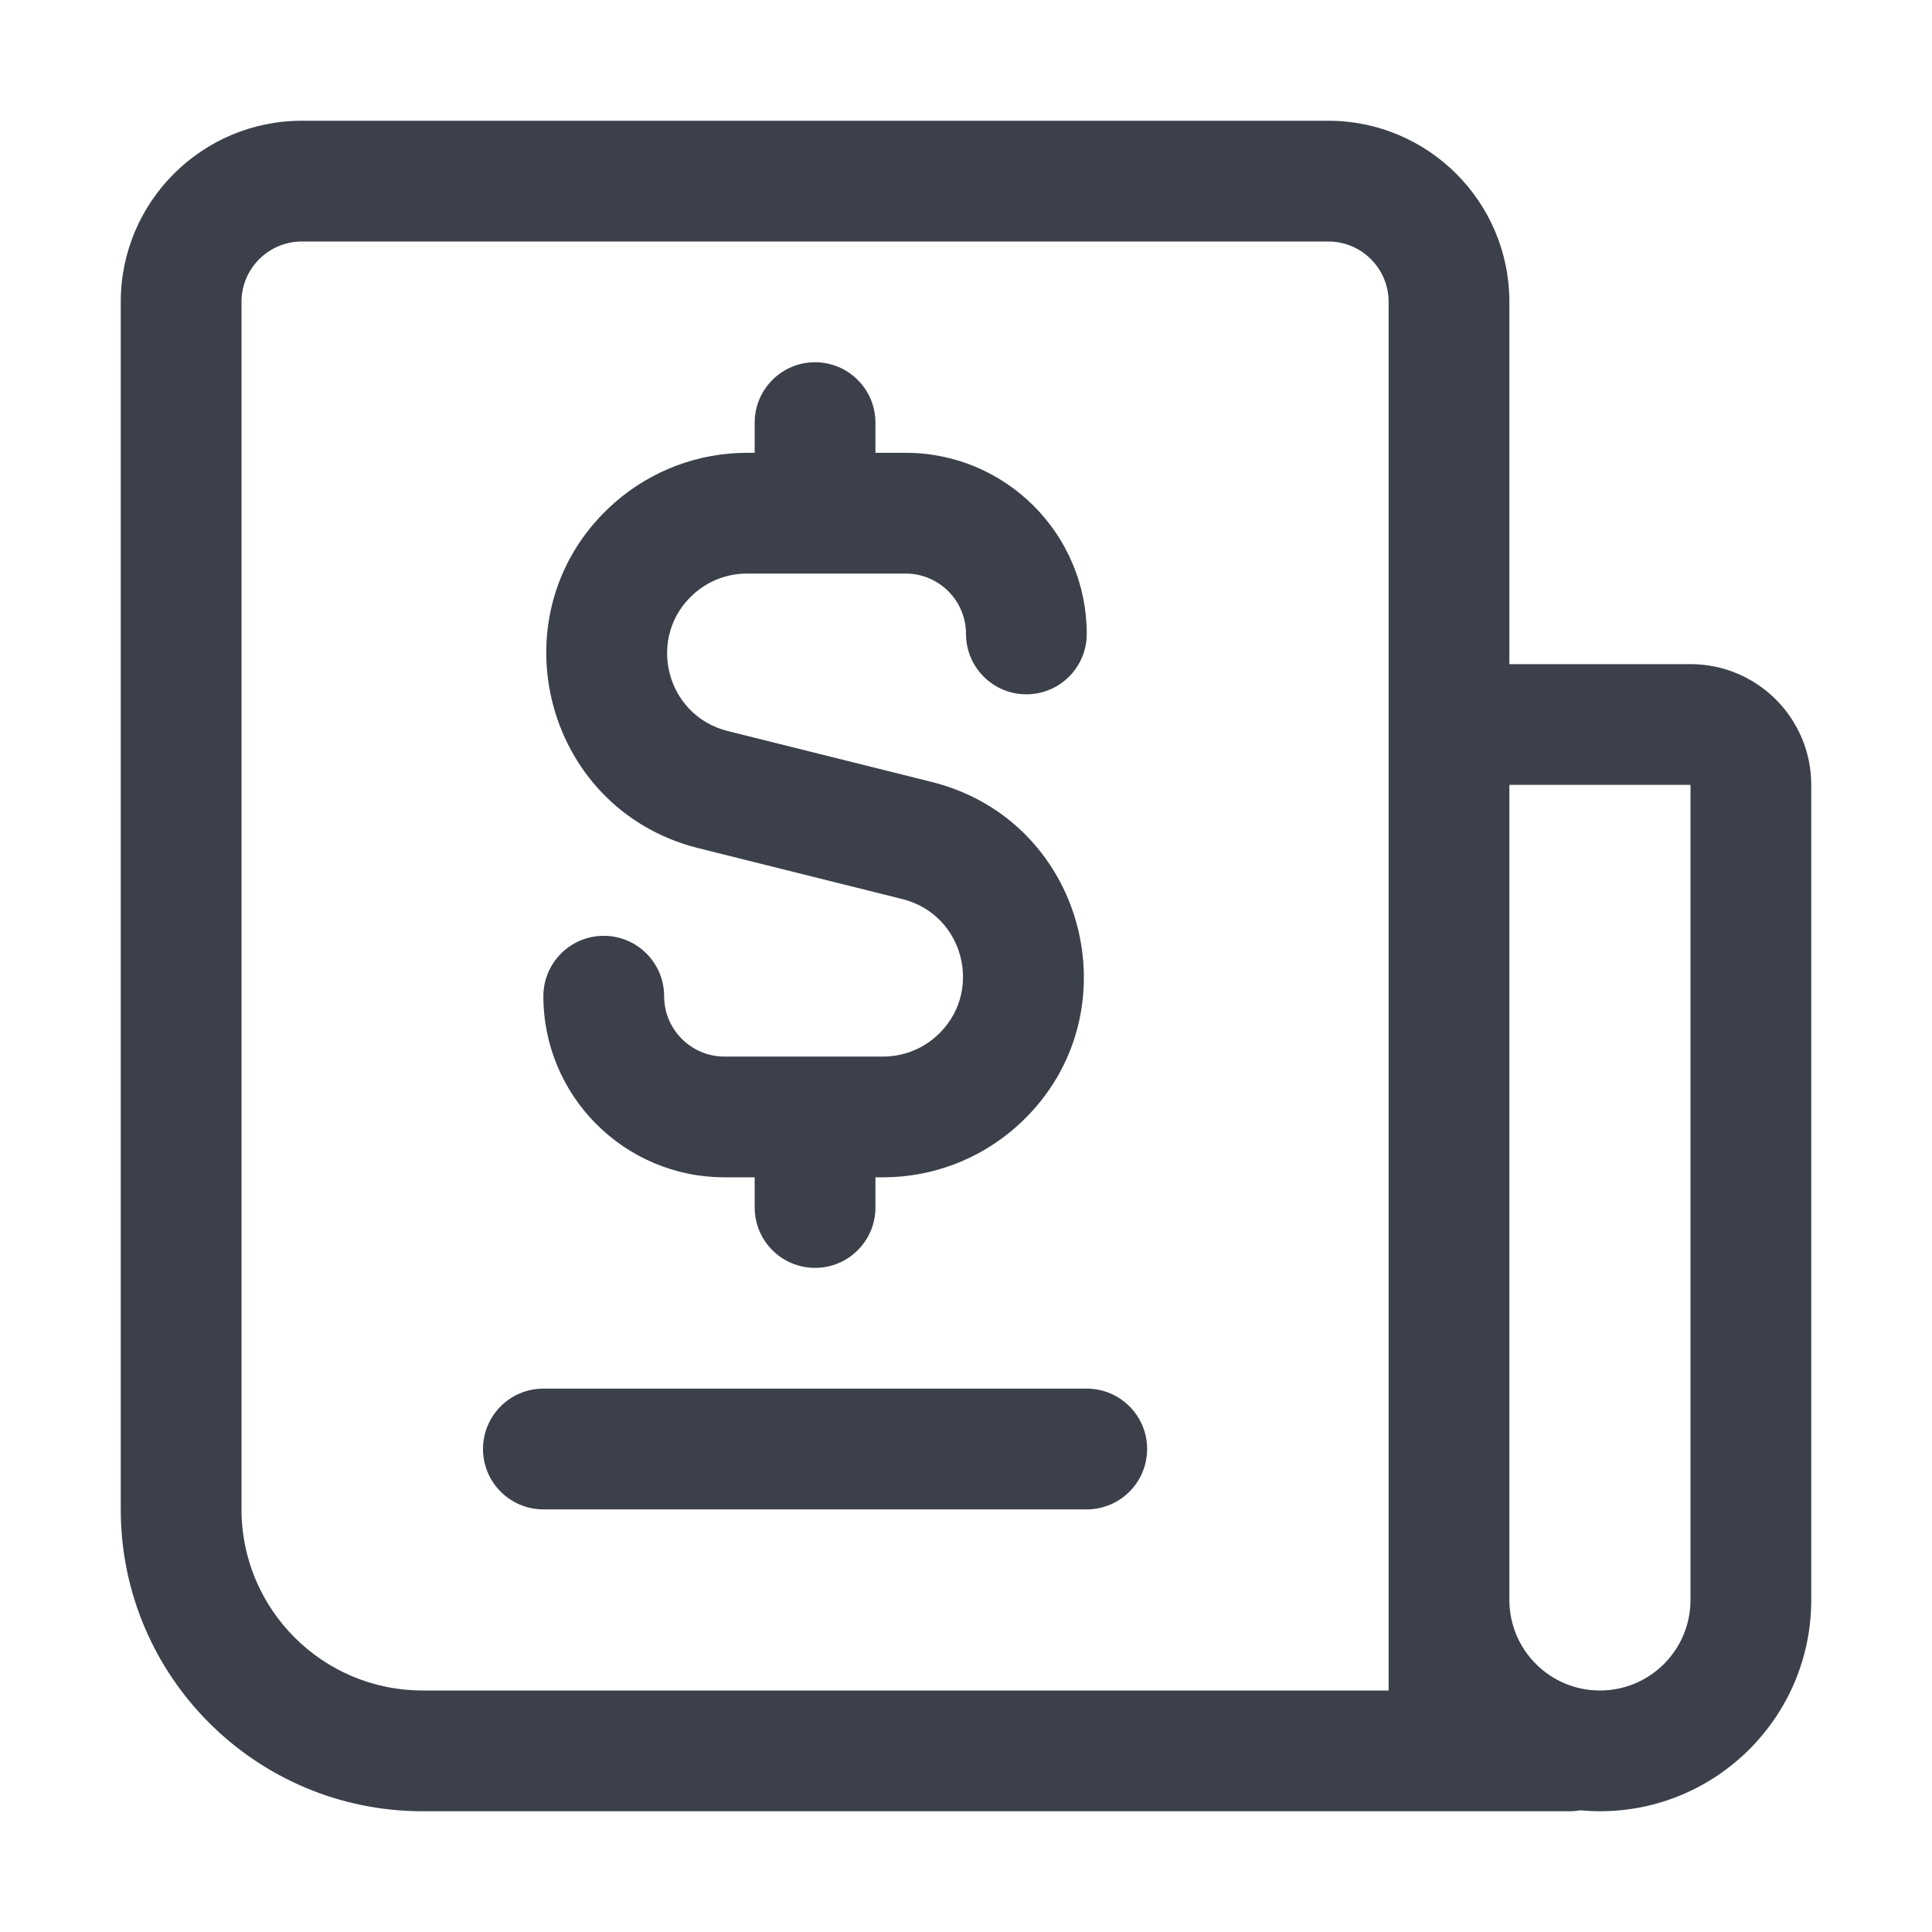 <svg width="16" height="16" viewBox="0 0 16 16" fill="none" xmlns="http://www.w3.org/2000/svg">
<path d="M6.75 3C7.026 3 7.25 3.224 7.25 3.5V3.75H7.5C8.328 3.75 9 4.422 9 5.25C9 5.526 8.776 5.75 8.5 5.75C8.224 5.75 8 5.526 8 5.25C8 4.974 7.776 4.75 7.5 4.75H6.186C6.026 4.75 5.871 4.808 5.751 4.914C5.349 5.265 5.508 5.924 6.026 6.054L7.717 6.476C9.018 6.802 9.417 8.455 8.408 9.339C8.105 9.604 7.716 9.75 7.314 9.75H7.25V10C7.25 10.276 7.026 10.5 6.75 10.5C6.474 10.5 6.25 10.276 6.25 10V9.75H6C5.172 9.75 4.5 9.078 4.5 8.25C4.5 7.974 4.724 7.75 5 7.75C5.276 7.75 5.5 7.974 5.5 8.25C5.5 8.526 5.724 8.75 6 8.75H7.314C7.474 8.75 7.629 8.692 7.749 8.586C8.151 8.234 7.992 7.576 7.474 7.446L5.783 7.024C4.482 6.698 4.083 5.045 5.092 4.161C5.395 3.896 5.784 3.75 6.186 3.75H6.25V3.5C6.25 3.224 6.474 3 6.75 3Z" fill="#3B404A"/>
<path d="M4.5 11.5C4.224 11.5 4 11.724 4 12C4 12.276 4.224 12.5 4.5 12.5H9C9.276 12.5 9.5 12.276 9.5 12C9.5 11.724 9.276 11.5 9 11.5H4.5Z" fill="#3B404A"/>
<path fill-rule="evenodd" clip-rule="evenodd" d="M13 15C13.03 15 13.059 14.997 13.087 14.992C13.14 14.997 13.195 15 13.25 15C14.216 15 15 14.216 15 13.25V6.5C15 5.948 14.552 5.5 14 5.5L12.5 5.5V2.5C12.5 1.672 11.828 1 11 1H2.5C1.672 1 1 1.672 1 2.5V12.5C1 13.881 2.119 15 3.5 15H13ZM12.5 13.25V6.5H14V13.25C14 13.664 13.664 14 13.25 14C12.836 14 12.5 13.664 12.5 13.25ZM11 2C11.276 2 11.5 2.224 11.5 2.5L11.5 14L3.5 14C2.672 14 2 13.328 2 12.5L2 2.5C2 2.224 2.224 2 2.5 2L11 2Z" fill="#3B404A"/>
</svg>
